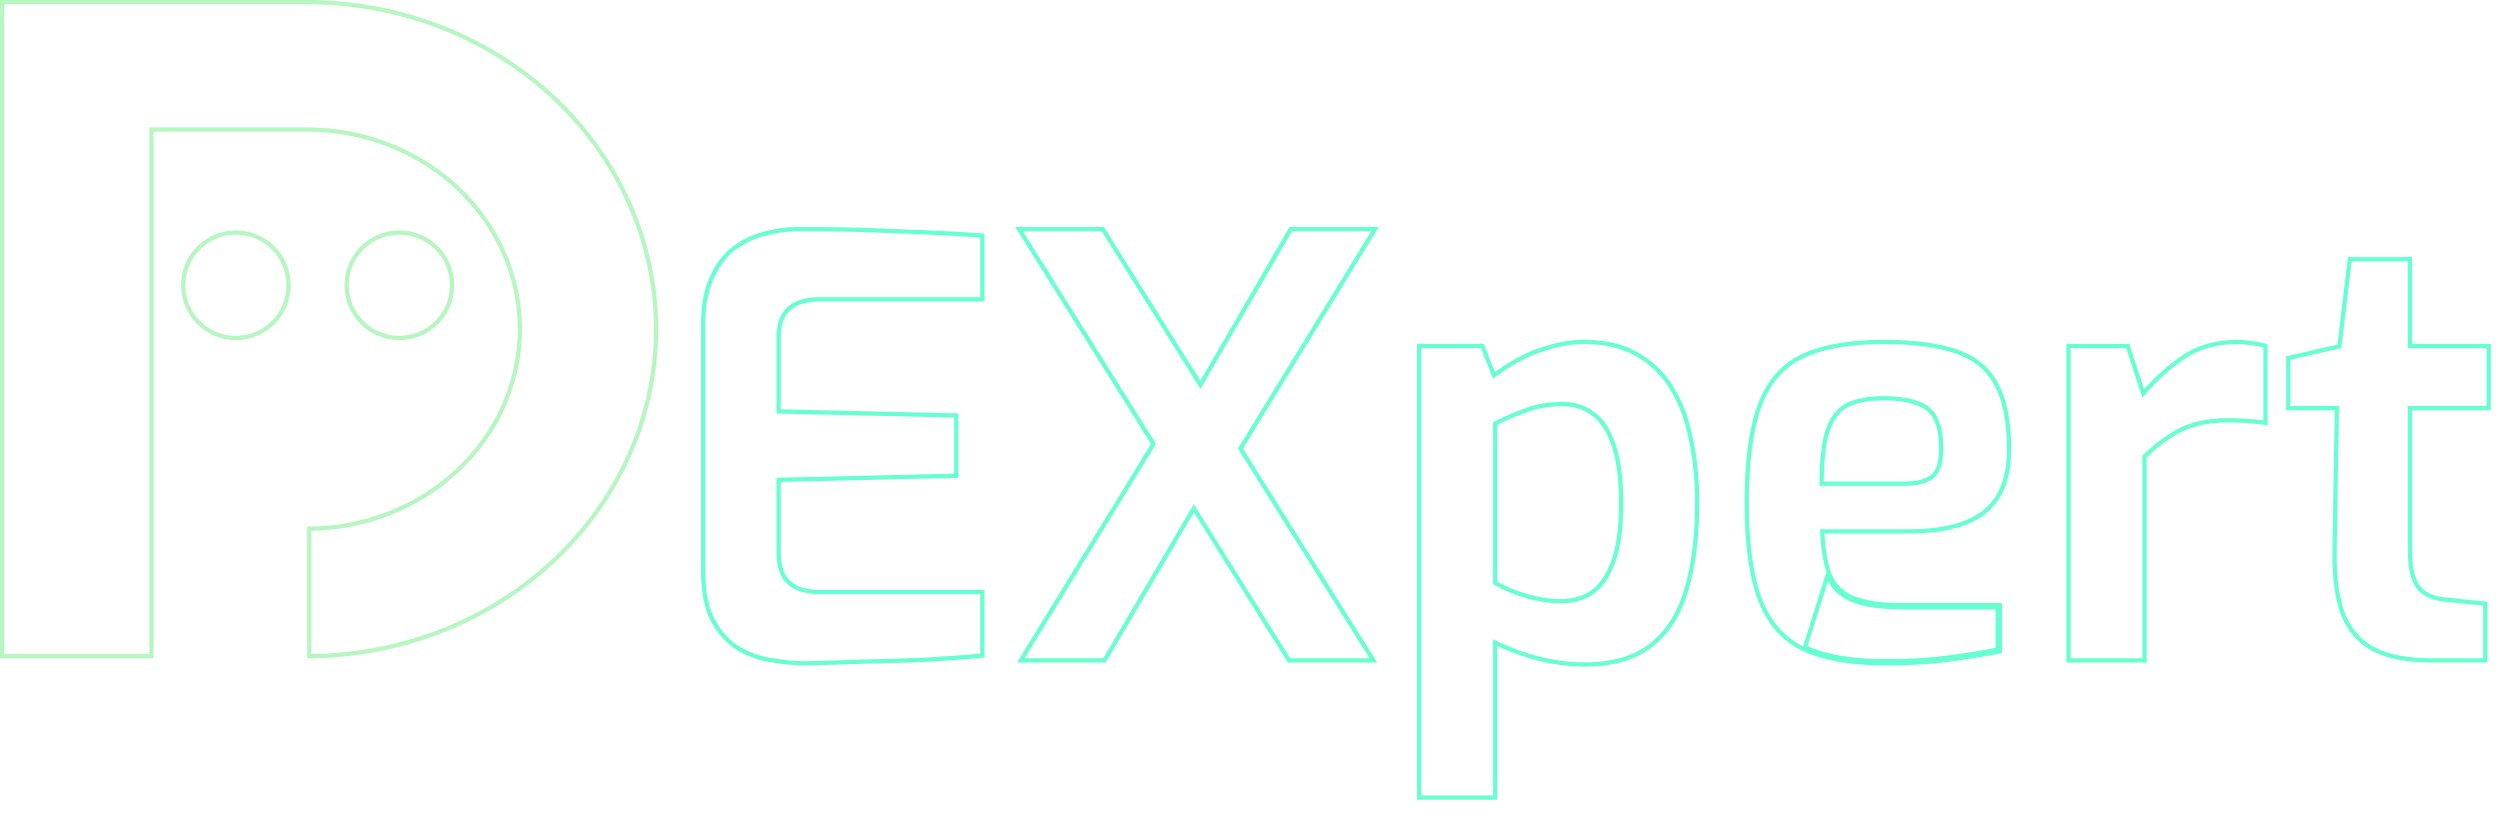 <svg width="88" height="29" viewBox="0 0 88 29" fill="none" xmlns="http://www.w3.org/2000/svg">
<g opacity="0.6">
<path d="M5.332 4.634V23.097H0.075V0.075H10.812H10.813C14.072 0.075 17.196 1.289 19.499 3.448C21.801 5.607 23.094 8.535 23.094 11.586C23.094 14.637 21.801 17.564 19.499 19.724C17.213 21.866 14.119 23.078 10.887 23.097V18.612C12.845 18.594 14.719 17.857 16.106 16.556C17.511 15.239 18.301 13.451 18.301 11.586C18.301 9.721 17.511 7.933 16.106 6.616C14.702 5.299 12.798 4.56 10.813 4.559H10.813H10.813H10.813H10.813H10.813H10.813H10.813H10.813H10.813H10.813H10.813H10.813H10.813H10.813H10.813H10.813H10.813H10.813H10.813H10.813H10.813H10.813H10.813H10.813H10.813H10.813H10.813H10.813H10.813H10.813H10.813H10.813H10.813H10.813H10.813H10.813H10.813H10.813H10.813H10.813H10.813H10.813H10.813H10.813H10.813H10.813H10.813H10.813H10.813H10.813H10.813H10.813H10.813H10.813H10.813H10.813H10.813H10.813H10.813H10.813H10.813H10.813H10.813H10.813H10.813H10.813H10.813H10.813H10.813H10.813H10.813H10.813H10.813H10.813H10.813H10.813H10.813H10.813H10.813H10.813H10.813H10.813H10.813H10.813H10.813H10.813H10.813H10.813H10.813H10.813H10.813H10.813H10.813H10.813H10.813H10.813H10.813H10.813H10.813H10.813H10.813H10.813H10.813H10.813H10.813H10.813H10.813H10.813H10.813H10.813H10.813H10.813H10.813H10.813H10.813H10.813H10.813H10.813H10.813H10.813H10.813H10.813H10.812H10.812H10.812H10.812H10.812H10.812H10.812H10.812H10.812H10.812H10.812H10.812H10.812H10.812H10.812H10.812H10.812H10.812H10.812H10.812H10.812H10.812H10.812H10.812H10.812H10.812H10.812H10.812H10.812H10.812H10.812H10.812H10.812H10.812H10.812H10.812H10.812H10.812H10.812H10.812H10.812H10.812H10.812H10.812H10.812H10.812H10.812H10.812H5.407H5.332V4.634Z" stroke="#86F097" stroke-width="0.15"/>
<path d="M10.159 10.041C10.159 11.066 9.328 11.897 8.303 11.897C7.278 11.897 6.447 11.066 6.447 10.041C6.447 9.016 7.278 8.185 8.303 8.185C9.328 8.185 10.159 9.016 10.159 10.041Z" stroke="#86F097" stroke-width="0.15"/>
<path d="M15.914 10.041C15.914 11.066 15.083 11.897 14.058 11.897C13.033 11.897 12.202 11.066 12.202 10.041C12.202 9.016 13.033 8.185 14.058 8.185C15.083 8.185 15.914 9.016 15.914 10.041Z" stroke="#86F097" stroke-width="0.15"/>
<path d="M83.624 22.893L83.624 22.893L83.626 22.894C84.141 23.131 84.798 23.247 85.592 23.247H87.405H87.48V23.172V21.318V21.251L87.413 21.244L86.048 21.101L86.048 21.101L86.046 21.101C85.89 21.088 85.74 21.055 85.597 21.003C85.459 20.953 85.326 20.871 85.197 20.756C85.085 20.63 84.995 20.465 84.93 20.258C84.865 20.036 84.832 19.752 84.832 19.404V14.366H87.527H87.602V14.29V12.253V12.178H87.527H84.832V9.198V9.123H84.757H82.781H82.714L82.706 9.189L82.346 12.192L80.605 12.588L80.547 12.601V12.661V14.29V14.366H80.622H82.257L82.176 19.423L82.176 19.423C82.163 20.338 82.265 21.082 82.487 21.651L82.487 21.651L82.487 21.653C82.725 22.225 83.104 22.64 83.624 22.893Z" stroke="#00FFB3" stroke-width="0.15"/>
<path d="M72.811 23.172V23.247H72.886H75.412H75.487V23.172V16.073C75.776 15.788 76.063 15.554 76.349 15.372L76.349 15.372L76.351 15.371C76.643 15.172 76.955 15.026 77.286 14.933C77.632 14.84 78.012 14.793 78.427 14.793C78.629 14.793 78.838 14.8 79.054 14.813C79.27 14.827 79.471 14.847 79.659 14.874L79.745 14.886V14.8V12.233V12.177L79.692 12.161C79.551 12.119 79.397 12.091 79.231 12.077C79.066 12.049 78.906 12.036 78.753 12.036C78.007 12.036 77.36 12.222 76.816 12.599C76.316 12.945 75.858 13.364 75.442 13.853L74.913 12.23L74.897 12.178H74.842H72.886H72.811V12.253V23.172Z" stroke="#00FFB3" stroke-width="0.15"/>
<path d="M68.546 23.151L68.556 23.226C69.182 23.144 69.774 23.049 70.333 22.94L70.394 22.928V22.866V21.379V21.304H70.319H67.019C66.221 21.304 65.622 21.216 65.215 21.046C64.825 20.877 64.555 20.606 64.399 20.232C64.26 19.85 64.174 19.342 64.143 18.704H67.263C67.961 18.704 68.568 18.615 69.08 18.435C69.61 18.254 70.018 17.953 70.299 17.53L70.3 17.529C70.582 17.092 70.719 16.52 70.719 15.818C70.719 14.835 70.57 14.067 70.262 13.521C69.967 12.96 69.489 12.574 68.835 12.365C68.199 12.144 67.355 12.036 66.305 12.036C65.118 12.036 64.169 12.199 63.462 12.532C62.749 12.867 62.242 13.454 61.937 14.285C61.634 15.098 61.484 16.242 61.484 17.712C61.484 19.156 61.641 20.294 61.958 21.121L61.958 21.121C62.276 21.938 62.791 22.518 63.503 22.853L63.504 22.853C64.223 23.185 65.179 23.349 66.367 23.349C67.211 23.349 67.941 23.308 68.556 23.226L68.546 23.151ZM68.546 23.151C67.935 23.233 67.209 23.274 66.367 23.274C65.185 23.274 64.241 23.111 63.535 22.785L64.329 20.259C64.493 20.653 64.778 20.938 65.185 21.114C65.606 21.291 66.217 21.379 67.019 21.379H70.243H70.319V21.454V22.866C69.762 22.975 69.171 23.07 68.546 23.151ZM67.5 14.197L67.5 14.197L67.503 14.198C67.799 14.301 68.007 14.479 68.133 14.731C68.261 14.988 68.329 15.348 68.329 15.818C68.329 16.298 68.215 16.61 68.01 16.779C67.812 16.939 67.487 17.026 67.019 17.026H64.12C64.123 16.224 64.191 15.613 64.32 15.189C64.465 14.74 64.693 14.439 64.997 14.275C65.307 14.106 65.741 14.019 66.305 14.019C66.803 14.019 67.2 14.079 67.5 14.197Z" stroke="#00FFB3" stroke-width="0.15"/>
<path d="M49.954 28V28.075H50.029H52.555H52.63V28V22.621C53.08 22.843 53.565 23.024 54.084 23.163L54.084 23.163C54.66 23.314 55.224 23.39 55.774 23.39C56.748 23.39 57.527 23.17 58.101 22.722C58.686 22.276 59.101 21.63 59.349 20.79C59.61 19.939 59.739 18.912 59.739 17.712C59.739 16.88 59.664 16.121 59.514 15.436C59.377 14.737 59.15 14.137 58.832 13.639C58.513 13.126 58.096 12.73 57.582 12.452C57.08 12.173 56.476 12.036 55.774 12.036C55.346 12.036 54.931 12.098 54.53 12.222C54.131 12.332 53.759 12.484 53.415 12.677C53.106 12.849 52.831 13.028 52.588 13.212L52.197 12.226L52.178 12.178H52.127H50.029H49.954V12.253V28ZM56.763 19.823L56.763 19.823L56.763 19.825C56.576 20.318 56.327 20.662 56.018 20.868C55.705 21.064 55.359 21.162 54.979 21.162C54.566 21.162 54.152 21.102 53.737 20.981C53.336 20.865 52.967 20.711 52.63 20.521V14.906C52.93 14.753 53.273 14.605 53.66 14.463L53.66 14.463L53.663 14.462C54.06 14.303 54.505 14.223 54.999 14.223C55.393 14.223 55.737 14.327 56.036 14.535L56.036 14.535L56.038 14.536C56.345 14.741 56.596 15.098 56.783 15.619C56.969 16.137 57.063 16.834 57.063 17.712C57.063 18.632 56.962 19.334 56.763 19.823Z" stroke="#00FFB3" stroke-width="0.15"/>
<path d="M45.353 23.212L45.375 23.247H45.416H48.207H48.343L48.271 23.132L43.664 15.789L48.332 8.177L48.402 8.063H48.268H45.478H45.434L45.413 8.101L42.255 13.544L38.839 8.098L38.817 8.063H38.776H36.005H35.87L35.942 8.178L40.604 15.626L36.002 23.133L35.932 23.247H36.066H38.837H38.88L38.901 23.21L42.023 17.892L45.353 23.212Z" stroke="#00FFB3" stroke-width="0.15"/>
<path d="M28.31 23.349L28.312 23.349C28.977 23.335 29.67 23.315 30.39 23.288C31.124 23.274 31.844 23.254 32.55 23.226L32.552 23.226C33.259 23.186 33.911 23.138 34.51 23.084L34.578 23.077V23.009V20.911V20.836H34.503H28.799C28.564 20.836 28.334 20.797 28.112 20.718C27.912 20.643 27.741 20.505 27.599 20.299C27.474 20.099 27.407 19.803 27.407 19.403V16.89L33.588 16.748L33.661 16.747V16.674V14.698V14.624L33.588 14.623L27.407 14.482V11.886C27.407 11.41 27.533 11.075 27.769 10.863C28.023 10.647 28.371 10.536 28.82 10.536H34.503H34.578V10.46V8.362V8.293L34.509 8.287C33.965 8.247 33.373 8.213 32.734 8.185L32.731 8.26L32.734 8.185C32.109 8.158 31.416 8.131 30.656 8.104C29.894 8.077 29.038 8.063 28.086 8.063C27.699 8.063 27.306 8.118 26.906 8.229C26.516 8.326 26.154 8.5 25.821 8.75L25.821 8.75L25.82 8.751C25.496 9.005 25.238 9.355 25.044 9.799C24.848 10.232 24.752 10.773 24.752 11.418V20.096C24.752 20.836 24.868 21.427 25.108 21.863C25.344 22.295 25.652 22.624 26.031 22.849L26.031 22.849L26.033 22.85C26.407 23.058 26.796 23.19 27.199 23.246C27.609 23.314 27.98 23.349 28.31 23.349Z" stroke="#00FFB3" stroke-width="0.15"/>
</g>
</svg>
